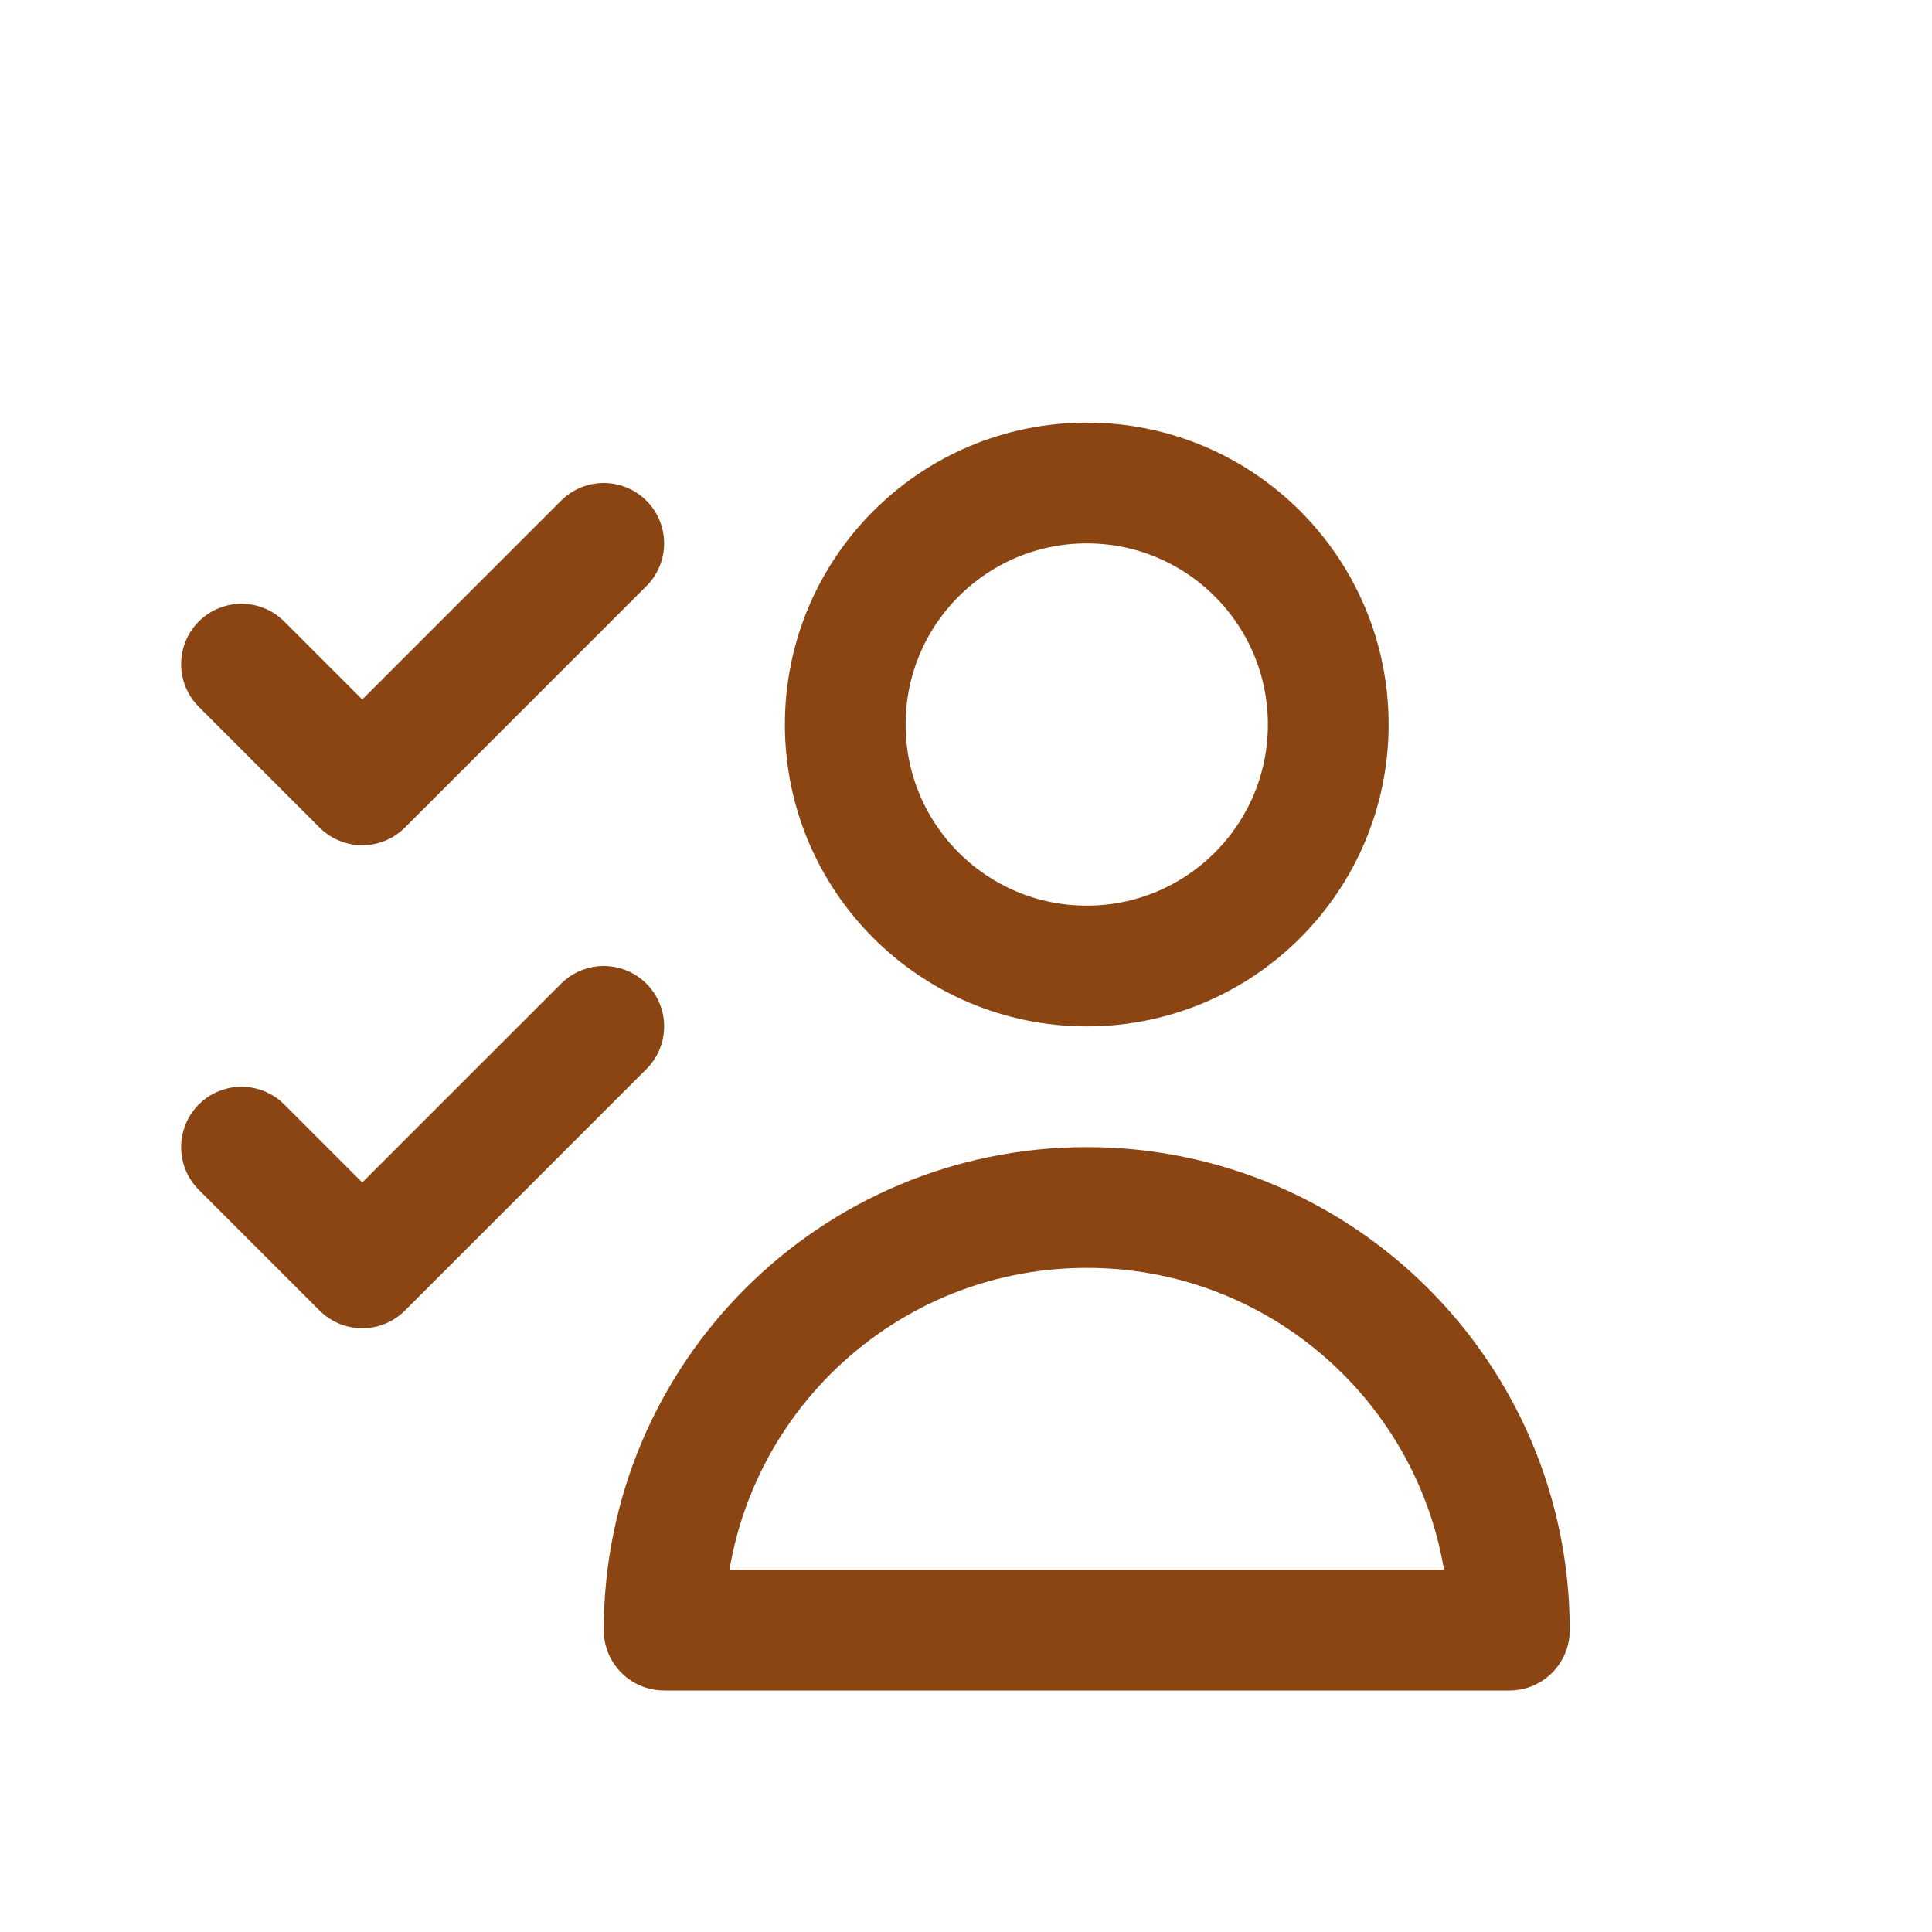 <svg width="64" height="64" viewBox="0 0 64 64" fill="none" xmlns="http://www.w3.org/2000/svg">
    <path d="M44 24C44 28.418 40.418 32 36 32C31.582 32 28 28.418 28 24C28 19.582 31.582 16 36 16C40.418 16 44 19.582 44 24Z" stroke="#8B4513" stroke-width="4" stroke-linecap="round" stroke-linejoin="round"/>
    <path d="M36 40C28.268 40 22 46.268 22 54H50C50 46.268 43.732 40 36 40Z" stroke="#8B4513" stroke-width="4" stroke-linecap="round" stroke-linejoin="round"/>
    <path d="M20 34L12 42L8 38" stroke="#8B4513" stroke-width="4" stroke-linecap="round" stroke-linejoin="round"/>
    <path d="M20 18L12 26L8 22" stroke="#8B4513" stroke-width="4" stroke-linecap="round" stroke-linejoin="round"/>
</svg> 
